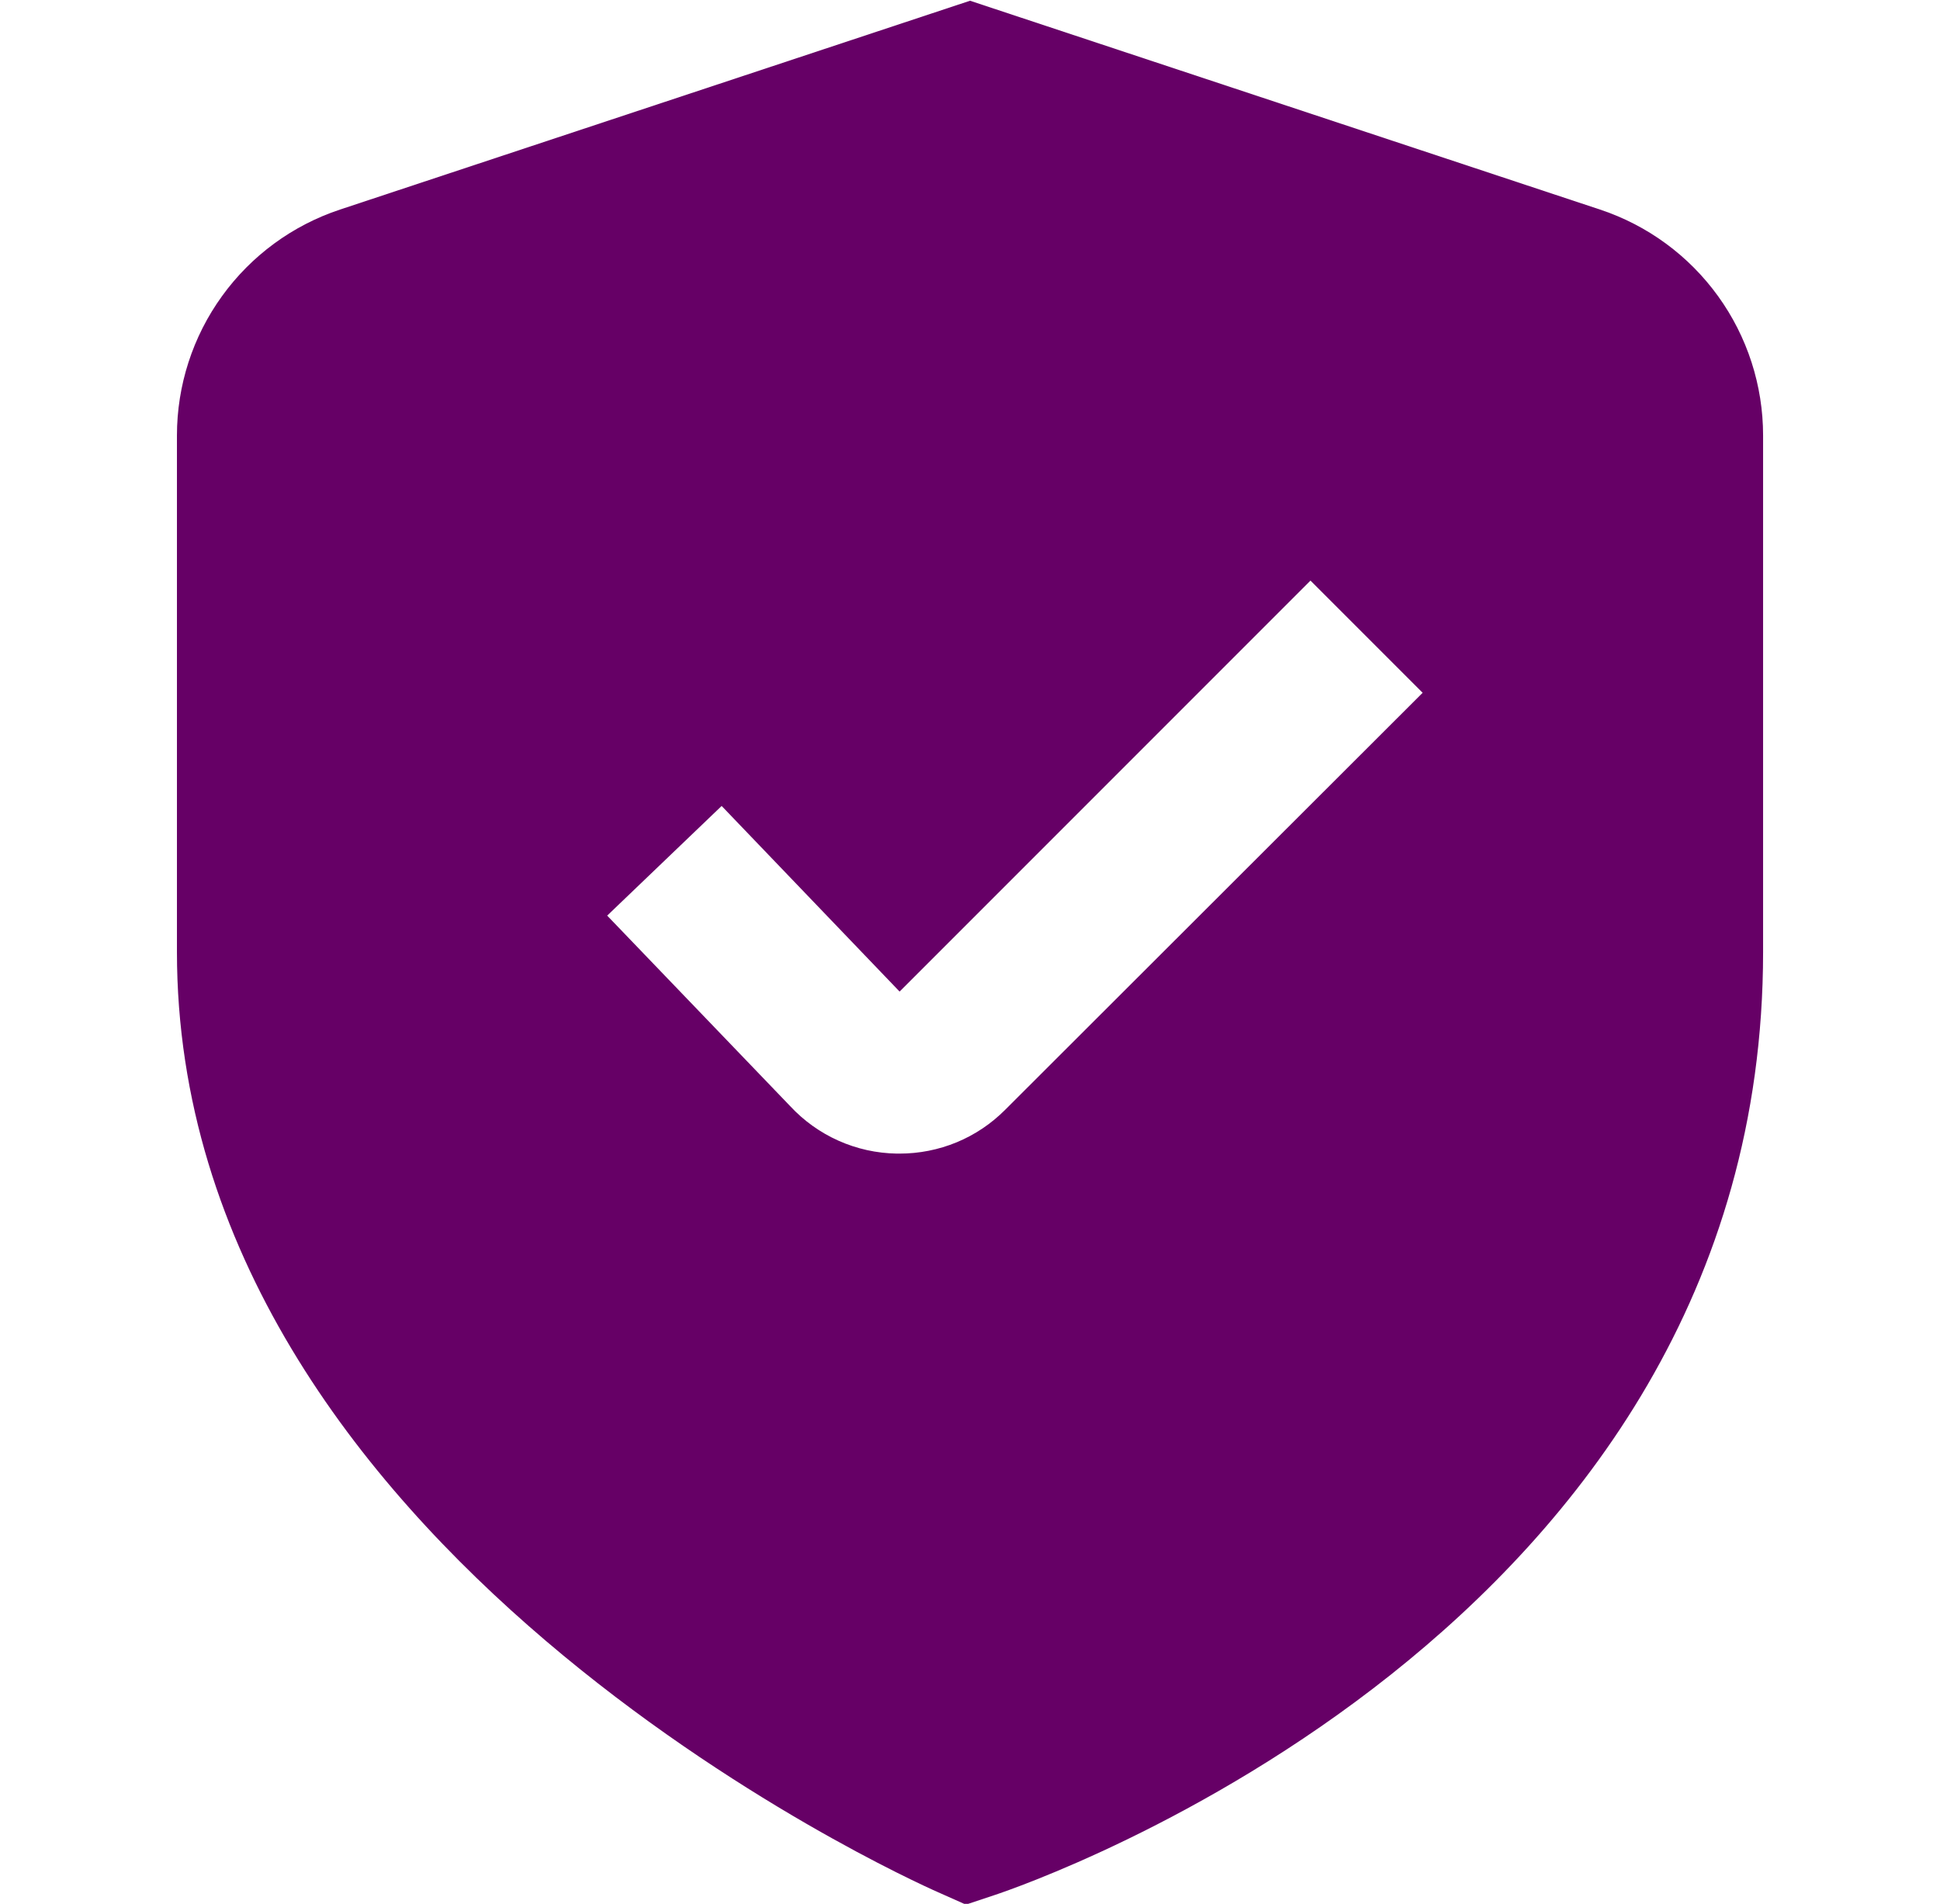 <svg width="53" height="52" viewBox="0 0 53 52" fill="none" xmlns="http://www.w3.org/2000/svg">
<g id="Component 1" clip-path="url(#clip0_311_437)">
<path id="Vector" d="M43.713 5.724L26.501 0.02L9.289 5.724C7.992 6.154 6.863 6.982 6.064 8.09C5.264 9.197 4.834 10.529 4.834 11.895V26C4.834 42.302 24.767 51.304 25.621 51.679L26.388 52.02L27.185 51.755C28.043 51.469 48.167 44.584 48.167 26V11.895C48.167 10.529 47.737 9.197 46.938 8.09C46.138 6.982 45.01 6.154 43.713 5.724ZM27.463 30.309C27.084 30.691 26.633 30.993 26.137 31.199C25.64 31.404 25.108 31.509 24.57 31.508H24.499C23.95 31.499 23.409 31.38 22.908 31.156C22.407 30.933 21.957 30.61 21.584 30.208L16.588 25.008L19.715 22.013L24.577 27.083L35.802 15.858L38.866 18.922L27.463 30.309Z" fill="#660066"/>
</g>
<defs>
<clipPath id="clip0_311_437">
<rect width="52" height="52" fill="white" transform="translate(0.5)"/>
</clipPath>
</defs>
</svg>
